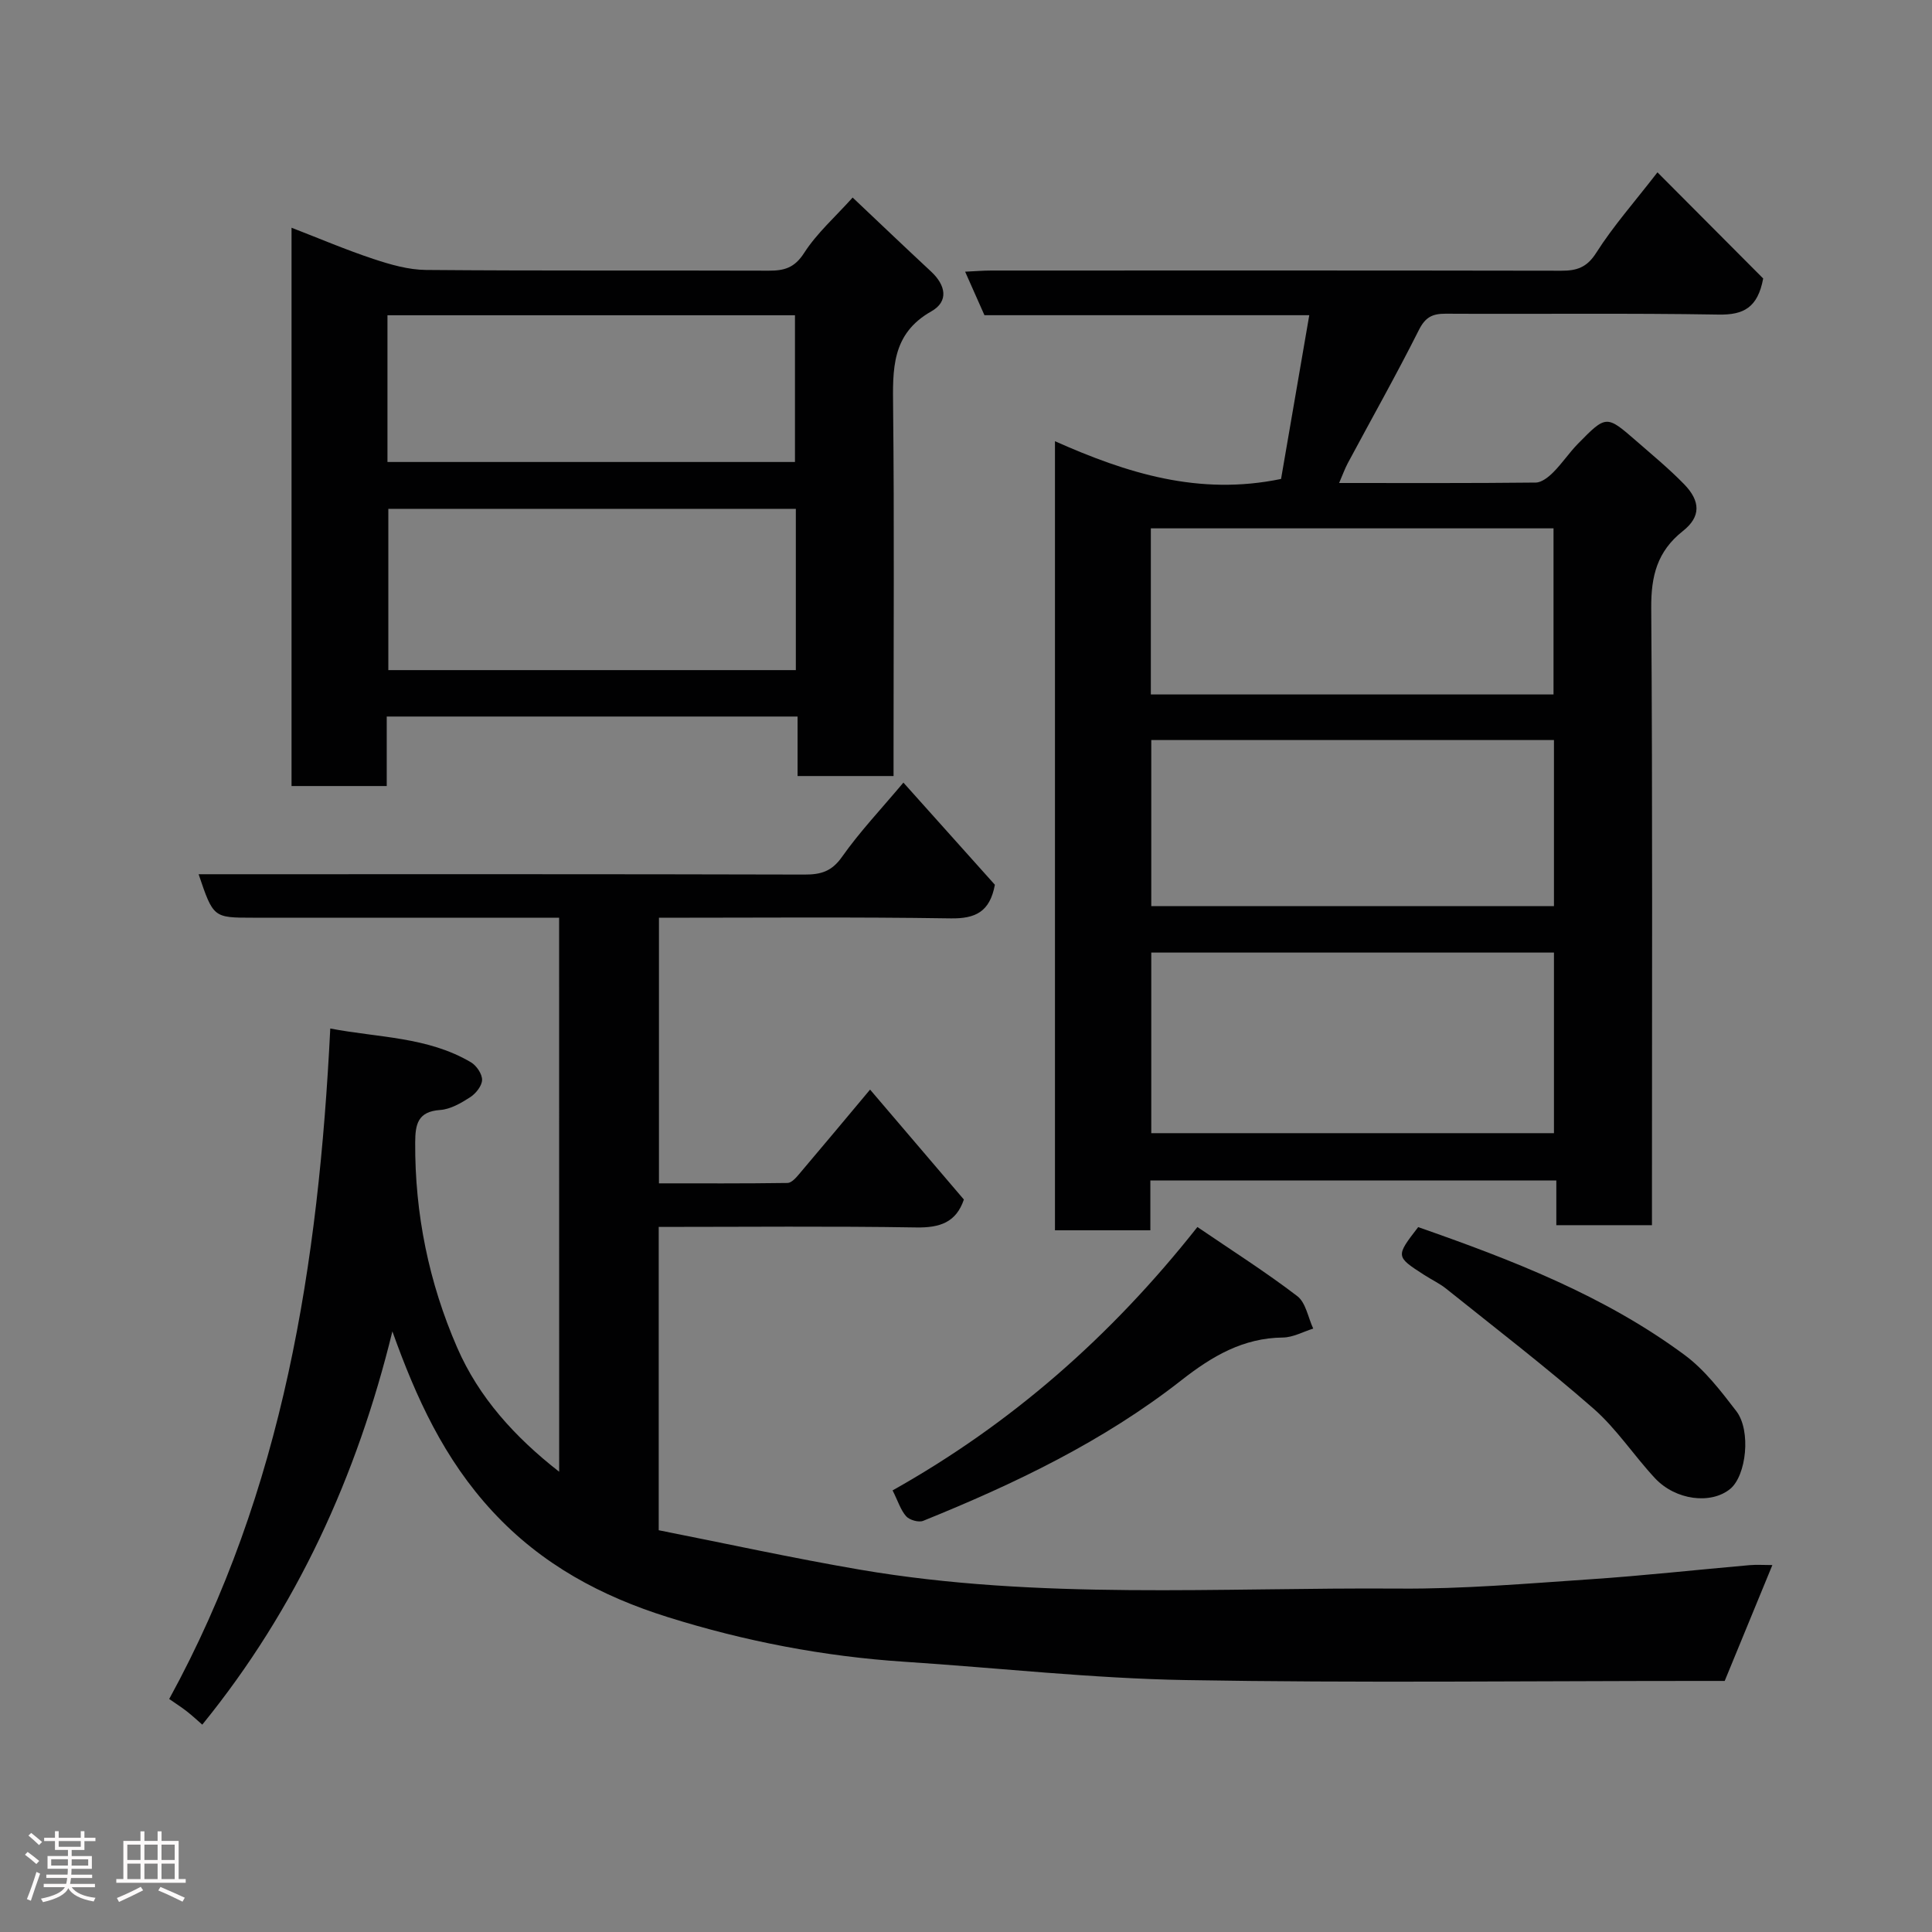 <svg enable-background="new 0 0 400 400" viewBox="0 0 400 400" xmlns="http://www.w3.org/2000/svg"><rect x="0" y="0" width="400" height="400" fill="#808080" stroke="none"/><path d="m5.17 384 .55-.58c.85.61 1.65 1.24 2.4 1.87l-.59.64c-.83-.73-1.62-1.38-2.36-1.93m1.22 9.53-.82-.34c.71-1.76 1.37-3.64 1.98-5.63.24.13.5.25.76.36-.6 1.67-1.24 3.54-1.92 5.61m-.5-13.5.57-.54c.56.44 1.31 1.06 2.26 1.87l-.64.64c-.68-.66-1.41-1.32-2.19-1.97m3.25.46h2.24v-1.36h.77v1.36h4.57v-1.36h.76v1.36h2.28v.69h-2.28v1.84h-2.64v1.26h4.18v2.64h-4.21c0 .45-.02.86-.05 1.21h4.32v.69h-4.38c-.04.34-.1.75-.19 1.22h5.15v.69h-4.82c.87 1.19 2.51 1.92 4.93 2.19-.17.31-.3.57-.37.76-2.77-.49-4.52-1.41-5.26-2.76-.56 1.26-2.3 2.23-5.24 2.9-.12-.24-.26-.48-.43-.72 2.73-.55 4.38-1.34 4.96-2.38h-4.38v-.69h4.65c.1-.38.17-.79.21-1.22h-4.32v-.69h4.4c.03-.34.05-.75.05-1.21h-4.2v-2.64h4.23v-1.26h-2.69v-1.84h-2.24zm1.46 4.46v1.29h3.45c.01-.4.02-.57.01-.53v-.32-.45h-3.46zm1.55-2.59h4.57v-1.19h-4.57zm6.11 2.59h-3.42v.77c-.02.19-.01.37-.02.53h3.44z" fill="#fcfafa"/><path d="m32.63 379.16h.82v1.98h3.54v7.89h1.46v.78h-14.37v-.78h1.46v-7.89h3.54v-1.98h.82v1.98h2.73zm-3.49 11.48.5.73c-1.61.82-3.28 1.63-5 2.41-.13-.27-.28-.55-.44-.82 1.75-.72 3.4-1.49 4.94-2.32m-2.78-5.55h2.73v-3.18h-2.73zm0 3.95h2.73v-3.2h-2.73zm3.54-3.95h2.73v-3.18h-2.73zm0 3.95h2.73v-3.2h-2.73zm7.89 4.68c-1.84-.92-3.51-1.7-5.02-2.32l.45-.73c1.89.8 3.57 1.55 5.04 2.23zm-1.62-11.81h-2.73v3.18h2.73zm-2.73 7.13h2.73v-3.2h-2.73z" fill="#fcfafa"/><g fill="#010102"><path d="m115.76 190c-21.44 0-42.42 0-63.4 0-8.19 0-8.19 0-11.24-9h5.45c39.99 0 79.98-.04 119.98.07 3.37.01 5.63-.62 7.76-3.64 3.67-5.21 8.1-9.89 12.73-15.4 6.33 7.07 12.75 14.24 18.94 21.15-1.04 5.61-4.02 7.04-9.16 6.96-19.99-.31-39.98-.13-60.39-.13v54.99c8.77 0 17.7.05 26.62-.08.82-.01 1.76-1.08 2.41-1.85 4.77-5.62 9.49-11.28 14.68-17.48 6.52 7.64 12.98 15.21 19.42 22.76-1.61 4.75-4.98 5.86-9.85 5.78-17.65-.29-35.3-.11-53.33-.11v62.8c13.63 2.69 27.59 5.75 41.65 8.16 37.02 6.33 74.42 3.65 111.67 3.92 13.2.1 26.41-1.04 39.6-1.93 10.98-.74 21.93-1.96 32.9-2.92 1.47-.13 2.97-.02 4.75-.02-3.34 8.12-6.53 15.88-9.87 23.99-1.48 0-3.3 0-5.12 0-35.49 0-70.99.44-106.48-.18-19.42-.34-38.8-2.52-58.2-3.79-16.71-1.09-33.09-4.25-48.98-9.23-13.72-4.3-26.13-10.86-36.34-21.91-10.03-10.85-15.77-23.43-20.72-37.26-7.32 29.89-19.73 57.27-39.36 81.42-1.03-.89-2.09-1.89-3.24-2.78-1.14-.89-2.36-1.66-3.61-2.53 23.7-43.28 30.93-90.19 33.35-138.82 9.9 1.91 20.16 1.69 29.13 7 1.15.68 2.32 2.42 2.3 3.64-.02 1.23-1.29 2.82-2.44 3.57-1.89 1.22-4.09 2.51-6.24 2.66-4.65.32-5.15 2.97-5.17 6.73-.08 14.78 2.83 29 8.69 42.46 4.47 10.29 11.9 18.51 21.12 25.71-.01-38.32-.01-76.21-.01-114.71z"/><path d="m265.23 99.16c1.84-10.68 3.8-22.03 5.84-33.9-22.66 0-45.03 0-67.25 0-1.38-3.1-2.55-5.73-4-9.01 2.02-.09 3.73-.24 5.45-.24 39.32-.01 78.64-.03 117.96.04 3.22.01 5.31-.65 7.26-3.72 3.49-5.5 7.86-10.43 12.67-16.65 7.43 7.46 14.87 14.93 21.89 21.98-1.14 6.06-4.07 7.56-9.23 7.47-18.82-.32-37.65-.08-56.48-.18-2.78-.02-4.24.71-5.58 3.38-4.68 9.31-9.81 18.4-14.73 27.59-.6 1.13-1.03 2.35-1.78 4.08 13.88 0 27.29.06 40.71-.09 1.23-.01 2.65-1.15 3.62-2.12 1.85-1.85 3.31-4.08 5.15-5.95 5.82-5.93 5.87-5.92 12.04-.55 3.36 2.93 6.81 5.78 9.91 8.96 3.41 3.51 3.5 6.73-.25 9.69-5.35 4.23-6.61 9.34-6.56 15.97.29 40.65.15 81.3.15 121.96v5.79c-6.65 0-13.04 0-19.8 0 0-2.97 0-5.91 0-9.25-28.07 0-55.79 0-84.05 0v10.31c-6.81 0-13.07 0-19.75 0 0-54.05 0-108.23 0-163.37 14.84 6.6 29.79 11.35 46.81 7.81zm-26.87 98.06v37.39h83.37c0-12.66 0-24.92 0-37.39-27.85 0-55.43 0-83.37 0zm83.28-53.44c0-11.77 0-23.15 0-34.39-28.06 0-55.76 0-83.37 0v34.39zm-83.28 9.44v34.39h83.37c0-11.66 0-22.92 0-34.39-27.85 0-55.44 0-83.37 0z"/><path d="m60.36 47.15c5.73 2.21 11.27 4.58 16.97 6.47 3.5 1.16 7.23 2.24 10.87 2.27 23.66.2 47.32.07 70.98.15 3.19.01 5.32-.58 7.3-3.66 2.64-4.11 6.45-7.47 10.05-11.48 5.48 5.18 10.83 10.29 16.24 15.32 3.03 2.82 3.72 6.17.04 8.25-8.29 4.69-7.98 12.07-7.9 20 .25 23.49.09 46.99.09 70.48v5.72c-6.73 0-13.11 0-19.87 0 0-4.09 0-8.03 0-12.32-28.41 0-56.46 0-85.06 0v14.39c-6.81 0-13.08 0-19.71 0 0-38.23 0-76.47 0-115.59zm104.41 58.2c-28.44 0-56.47 0-84.37 0v33.39h84.37c0-11.19 0-22.11 0-33.39zm-84.55-9.7h84.37c0-10.4 0-20.45 0-30.38-28.32 0-56.24 0-84.37 0z"/><path d="m184.8 308.57c24.55-13.78 45.19-31.84 63.11-54.53 7.13 4.86 14.13 9.3 20.68 14.31 1.77 1.35 2.23 4.43 3.3 6.72-2.09.65-4.17 1.82-6.26 1.85-8.27.08-14.68 3.87-20.99 8.81-16.17 12.68-34.55 21.48-53.5 29.14-.94.38-2.83-.16-3.53-.94-1.15-1.3-1.69-3.14-2.81-5.36z"/><path d="m293.62 254.06c19.33 6.76 38.47 14.13 55.14 26.46 4.17 3.08 7.51 7.45 10.72 11.63 3.12 4.07 2.07 13.39-1.27 16.12-3.96 3.24-11.29 2.36-15.57-2.23-4.37-4.69-7.95-10.23-12.73-14.41-9.86-8.63-20.27-16.62-30.5-24.82-1.39-1.11-3.05-1.88-4.56-2.86-5.91-3.81-5.91-3.82-1.23-9.89z"/></g></svg>